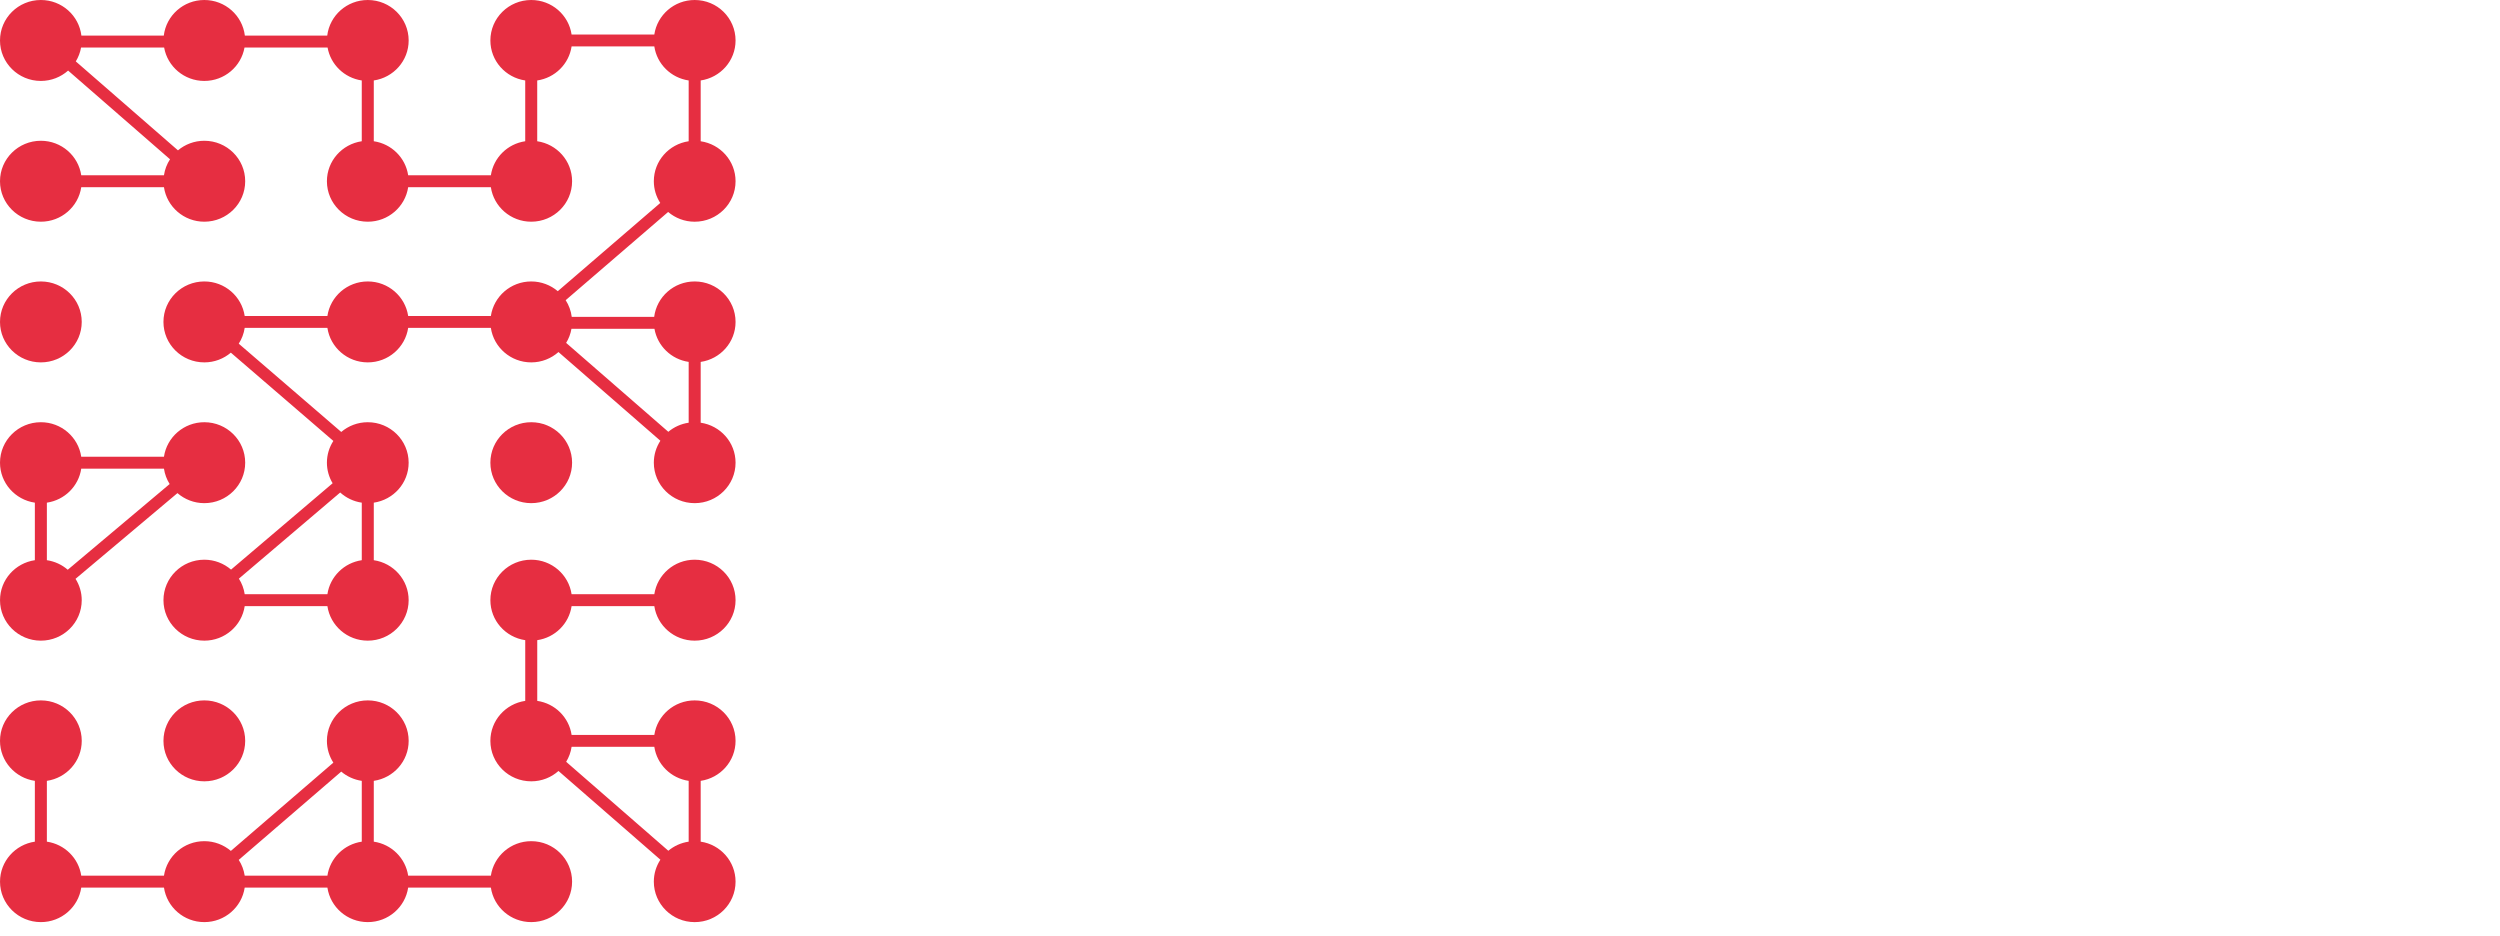 <svg width="179px" height="67px" viewBox="0 0 179 67" version="1.1" xmlns="http://www.w3.org/2000/svg" xmlns:xlink="http://www.w3.org/1999/xlink">
    <g id="Page-1" stroke="none" stroke-width="1" fill="none" fill-rule="evenodd">
        <g id="lbsp-logo-(1)" class="svg-element" fill="#E62E41" fill-rule="nonzero">
            <g id="Group">
                <path d="M5.852,23.05 C5.852,21.449 4.542,20.152 2.925,20.152 C1.31,20.152 0,21.449 0,23.05 C0,24.65 1.31,25.947 2.925,25.947 C4.542,25.947 5.852,24.65 5.852,23.05 Z" id="Path"></path>
                <path d="M52.666,2.898 C52.666,1.297 51.355,0 49.739,0 C48.27,0 47.058,1.074 46.849,2.472 L40.926,2.472 C40.719,1.074 39.506,0 38.036,0 C36.42,0 35.111,1.297 35.111,2.898 C35.111,4.353 36.195,5.554 37.606,5.761 C37.606,7.176 37.606,8.801 37.606,10.113 C36.336,10.299 35.334,11.292 35.146,12.551 C33.37,12.551 31.001,12.551 29.225,12.551 C29.037,11.292 28.034,10.299 26.763,10.113 C26.763,8.798 26.763,7.171 26.763,5.761 C28.174,5.554 29.26,4.353 29.26,2.898 C29.259,1.297 27.948,0 26.333,0 C24.836,0 23.604,1.113 23.43,2.549 L17.532,2.549 C17.358,1.113 16.126,0 14.629,0 C13.133,0 11.901,1.113 11.727,2.549 L5.828,2.549 C5.654,1.113 4.422,0 2.925,0 C1.31,0 0,1.297 0,2.898 C0,4.498 1.31,5.795 2.925,5.795 C3.677,5.795 4.359,5.513 4.877,5.053 C7.102,6.99 10.307,9.78 12.174,11.405 C11.951,11.745 11.801,12.133 11.739,12.551 C10.057,12.551 7.68,12.551 5.818,12.551 C5.609,11.153 4.396,10.079 2.926,10.079 C1.31,10.079 0,11.376 0,12.976 C0,14.577 1.31,15.874 2.926,15.874 C4.395,15.874 5.609,14.8 5.818,13.403 L11.739,13.403 C11.947,14.8 13.161,15.874 14.63,15.874 C16.245,15.874 17.556,14.577 17.556,12.976 C17.556,11.376 16.245,10.079 14.63,10.079 C13.91,10.079 13.252,10.338 12.742,10.765 L5.427,4.397 C5.611,4.096 5.741,3.76 5.805,3.401 C7.39,3.401 9.496,3.401 11.751,3.401 C11.991,4.761 13.187,5.795 14.629,5.795 C16.071,5.795 17.267,4.761 17.508,3.401 C19.8,3.401 21.916,3.401 23.454,3.401 C23.67,4.623 24.657,5.578 25.902,5.761 C25.902,7.066 25.902,8.694 25.902,10.113 C24.492,10.32 23.407,11.521 23.407,12.976 C23.407,14.577 24.717,15.874 26.333,15.874 C27.802,15.874 29.015,14.8 29.225,13.403 L35.145,13.403 C35.354,14.8 36.567,15.874 38.036,15.874 C39.653,15.874 40.962,14.577 40.962,12.976 C40.962,11.521 39.878,10.32 38.465,10.113 C38.465,8.698 38.465,7.074 38.465,5.761 C39.737,5.575 40.738,4.582 40.926,3.324 C42.703,3.324 45.073,3.324 46.849,3.324 C47.037,4.582 48.039,5.575 49.309,5.761 C49.309,7.099 49.309,8.748 49.309,10.113 C47.898,10.32 46.814,11.521 46.814,12.976 C46.814,13.55 46.984,14.083 47.274,14.533 C45.203,16.316 42.016,19.059 39.937,20.849 C39.425,20.415 38.762,20.152 38.036,20.152 C36.568,20.152 35.355,21.225 35.146,22.624 C33.588,22.624 31.496,22.624 29.225,22.624 C29.015,21.225 27.801,20.152 26.333,20.152 C24.864,20.152 23.651,21.225 23.442,22.624 C21.274,22.624 19.206,22.624 17.52,22.624 C17.311,21.225 16.099,20.152 14.629,20.152 C13.014,20.152 11.703,21.449 11.703,23.05 C11.703,24.65 13.013,25.947 14.629,25.947 C15.355,25.947 16.018,25.684 16.529,25.25 C18.843,27.243 21.941,29.911 23.868,31.571 C23.577,32.021 23.407,32.554 23.407,33.128 C23.407,33.667 23.558,34.169 23.816,34.601 C21.873,36.253 18.83,38.84 16.543,40.784 C16.03,40.344 15.362,40.075 14.63,40.075 C13.014,40.075 11.704,41.373 11.704,42.973 C11.704,44.573 13.014,45.871 14.63,45.871 C16.099,45.871 17.312,44.797 17.521,43.399 L23.442,43.399 C23.65,44.797 24.864,45.871 26.333,45.871 C27.949,45.871 29.259,44.573 29.259,42.973 C29.259,41.518 28.175,40.317 26.763,40.11 C26.763,38.78 26.763,37.264 26.763,35.991 C28.175,35.785 29.259,34.584 29.259,33.129 C29.259,31.528 27.949,30.231 26.333,30.231 C25.607,30.231 24.944,30.494 24.433,30.928 C22.348,29.133 19.024,26.27 17.094,24.607 C17.311,24.271 17.459,23.888 17.52,23.476 C18.957,23.476 21.087,23.476 23.442,23.476 C23.65,24.873 24.863,25.947 26.333,25.947 C27.802,25.947 29.016,24.873 29.225,23.476 C31.445,23.476 33.539,23.476 35.145,23.476 C35.353,24.873 36.567,25.947 38.036,25.947 C38.787,25.947 39.469,25.665 39.986,25.206 L47.283,31.558 C46.988,32.011 46.814,32.549 46.814,33.129 C46.814,34.729 48.124,36.026 49.739,36.026 C51.355,36.026 52.666,34.729 52.666,33.129 C52.666,31.673 51.581,30.472 50.169,30.266 L50.169,25.913 C51.581,25.706 52.666,24.505 52.666,23.05 C52.666,21.449 51.355,20.152 49.739,20.152 C48.248,20.152 47.019,21.259 46.839,22.689 C44.965,22.689 42.665,22.689 40.937,22.689 C40.882,22.253 40.729,21.847 40.502,21.493 C42.519,19.756 45.683,17.033 47.839,15.177 C48.35,15.611 49.013,15.875 49.739,15.875 C51.355,15.875 52.666,14.577 52.666,12.977 C52.666,11.521 51.581,10.32 50.169,10.114 L50.169,5.761 C51.581,5.554 52.666,4.353 52.666,2.898 Z M25.903,35.991 C25.903,37.25 25.903,38.816 25.903,40.11 C24.632,40.296 23.63,41.289 23.442,42.547 C21.634,42.547 19.229,42.547 17.521,42.547 C17.46,42.141 17.316,41.763 17.104,41.431 C19.029,39.794 22.316,36.999 24.358,35.263 C24.779,35.644 25.312,35.905 25.903,35.991 Z M40.916,23.541 C42.584,23.541 45.027,23.541 46.859,23.541 C47.071,24.768 48.061,25.73 49.309,25.912 C49.309,27.269 49.309,28.945 49.309,30.266 C48.758,30.346 48.257,30.577 47.851,30.917 C45.878,29.2 42.553,26.306 40.535,24.55 C40.723,24.245 40.854,23.905 40.916,23.541 Z" id="Shape"></path>
                <path d="M2.496,35.991 L2.496,40.11 C1.085,40.317 0.001,41.518 0.001,42.973 C0.001,44.573 1.31,45.871 2.926,45.871 C4.542,45.871 5.852,44.573 5.852,42.973 C5.852,42.411 5.688,41.888 5.408,41.444 L12.705,35.307 C13.22,35.753 13.892,36.026 14.63,36.026 C16.245,36.026 17.556,34.729 17.556,33.129 C17.556,31.528 16.245,30.231 14.63,30.231 C13.161,30.231 11.947,31.304 11.739,32.703 L5.817,32.703 C5.609,31.304 4.395,30.231 2.926,30.231 C1.31,30.231 0,31.528 0,33.129 C0,34.584 1.084,35.785 2.496,35.991 Z M3.356,35.991 C4.627,35.805 5.63,34.813 5.817,33.555 C7.625,33.555 10.031,33.555 11.739,33.555 C11.799,33.955 11.94,34.328 12.147,34.657 C10.195,36.3 6.849,39.114 4.851,40.794 C4.439,40.437 3.925,40.193 3.356,40.11 C3.356,38.855 3.356,37.288 3.356,35.991 Z" id="Shape"></path>
                <path d="M40.962,33.129 C40.962,31.528 39.653,30.231 38.036,30.231 C36.42,30.231 35.111,31.528 35.111,33.129 C35.111,34.729 36.42,36.026 38.036,36.026 C39.653,36.026 40.962,34.729 40.962,33.129 Z" id="Path"></path>
                <path d="M14.63,55.943 C16.245,55.943 17.556,54.647 17.556,53.045 C17.556,51.444 16.245,50.148 14.63,50.148 C13.014,50.148 11.704,51.444 11.704,53.045 C11.704,54.647 13.014,55.943 14.63,55.943 Z" id="Path"></path>
                <path d="M26.333,66.023 C27.802,66.023 29.016,64.949 29.225,63.551 L35.146,63.551 C35.354,64.949 36.568,66.023 38.037,66.023 C39.653,66.023 40.962,64.726 40.962,63.126 C40.962,61.526 39.653,60.228 38.037,60.228 C36.568,60.228 35.354,61.302 35.146,62.699 C33.316,62.699 30.975,62.699 29.225,62.699 C29.037,61.441 28.034,60.448 26.763,60.263 C26.763,58.967 26.763,57.357 26.763,55.909 C28.175,55.702 29.26,54.501 29.26,53.045 C29.26,51.444 27.949,50.148 26.333,50.148 C24.718,50.148 23.407,51.444 23.407,53.045 C23.407,53.62 23.578,54.154 23.868,54.605 L16.53,60.925 C16.019,60.492 15.356,60.228 14.63,60.228 C13.161,60.228 11.948,61.302 11.74,62.699 C9.91,62.699 7.569,62.699 5.818,62.699 C5.63,61.441 4.627,60.448 3.356,60.263 C3.356,58.933 3.356,57.292 3.356,55.909 C4.768,55.702 5.853,54.501 5.853,53.045 C5.853,51.444 4.542,50.148 2.926,50.148 C1.31,50.149 0,51.445 0,53.045 C0,54.501 1.084,55.702 2.496,55.909 L2.496,60.263 C1.085,60.469 0.001,61.671 0.001,63.126 C0.001,64.726 1.31,66.023 2.926,66.023 C4.396,66.023 5.609,64.949 5.818,63.551 L11.74,63.551 C11.948,64.949 13.161,66.023 14.63,66.023 C16.099,66.023 17.312,64.949 17.521,63.551 L23.442,63.551 C23.651,64.949 24.864,66.023 26.333,66.023 Z M17.521,62.699 C17.459,62.288 17.311,61.904 17.094,61.568 C19.054,59.879 22.433,56.969 24.433,55.247 C24.841,55.593 25.346,55.827 25.903,55.909 C25.903,57.226 25.903,58.899 25.903,60.263 C24.632,60.448 23.63,61.441 23.442,62.699 C21.635,62.699 19.23,62.699 17.521,62.699 Z" id="Shape"></path>
                <path d="M40.926,43.399 C42.677,43.399 45.019,43.399 46.849,43.399 C47.058,44.797 48.27,45.871 49.739,45.871 C51.355,45.871 52.666,44.573 52.666,42.973 C52.666,41.373 51.355,40.075 49.739,40.075 C48.27,40.075 47.058,41.149 46.849,42.547 L40.926,42.547 C40.718,41.149 39.506,40.075 38.037,40.075 C36.42,40.075 35.111,41.373 35.111,42.973 C35.111,44.429 36.195,45.63 37.607,45.836 C37.607,47.242 37.607,48.859 37.607,50.183 C36.195,50.389 35.111,51.589 35.111,53.046 C35.111,54.647 36.42,55.943 38.036,55.943 C38.788,55.943 39.47,55.662 39.987,55.201 C41.988,56.943 45.041,59.601 47.284,61.555 C46.987,62.008 46.814,62.546 46.814,63.126 C46.814,64.726 48.124,66.024 49.739,66.024 C51.355,66.024 52.666,64.726 52.666,63.126 C52.666,61.671 51.581,60.469 50.169,60.263 L50.169,55.909 C51.581,55.702 52.666,54.501 52.666,53.046 C52.666,51.445 51.355,50.149 49.739,50.149 C48.27,50.149 47.057,51.222 46.849,52.621 C44.967,52.621 42.656,52.621 40.927,52.621 C40.739,51.361 39.738,50.369 38.467,50.183 C38.467,48.837 38.467,47.183 38.467,45.836 C39.738,45.65 40.739,44.658 40.926,43.399 Z M40.926,53.473 C42.629,53.473 45.039,53.473 46.849,53.473 C47.037,54.73 48.04,55.723 49.309,55.909 C49.309,57.272 49.309,58.945 49.309,60.263 C48.758,60.343 48.258,60.574 47.852,60.914 C45.881,59.198 42.558,56.305 40.537,54.545 C40.734,54.222 40.869,53.861 40.926,53.473 Z" id="Shape"></path>
            </g>
            
        </g>
    </g>
</svg>